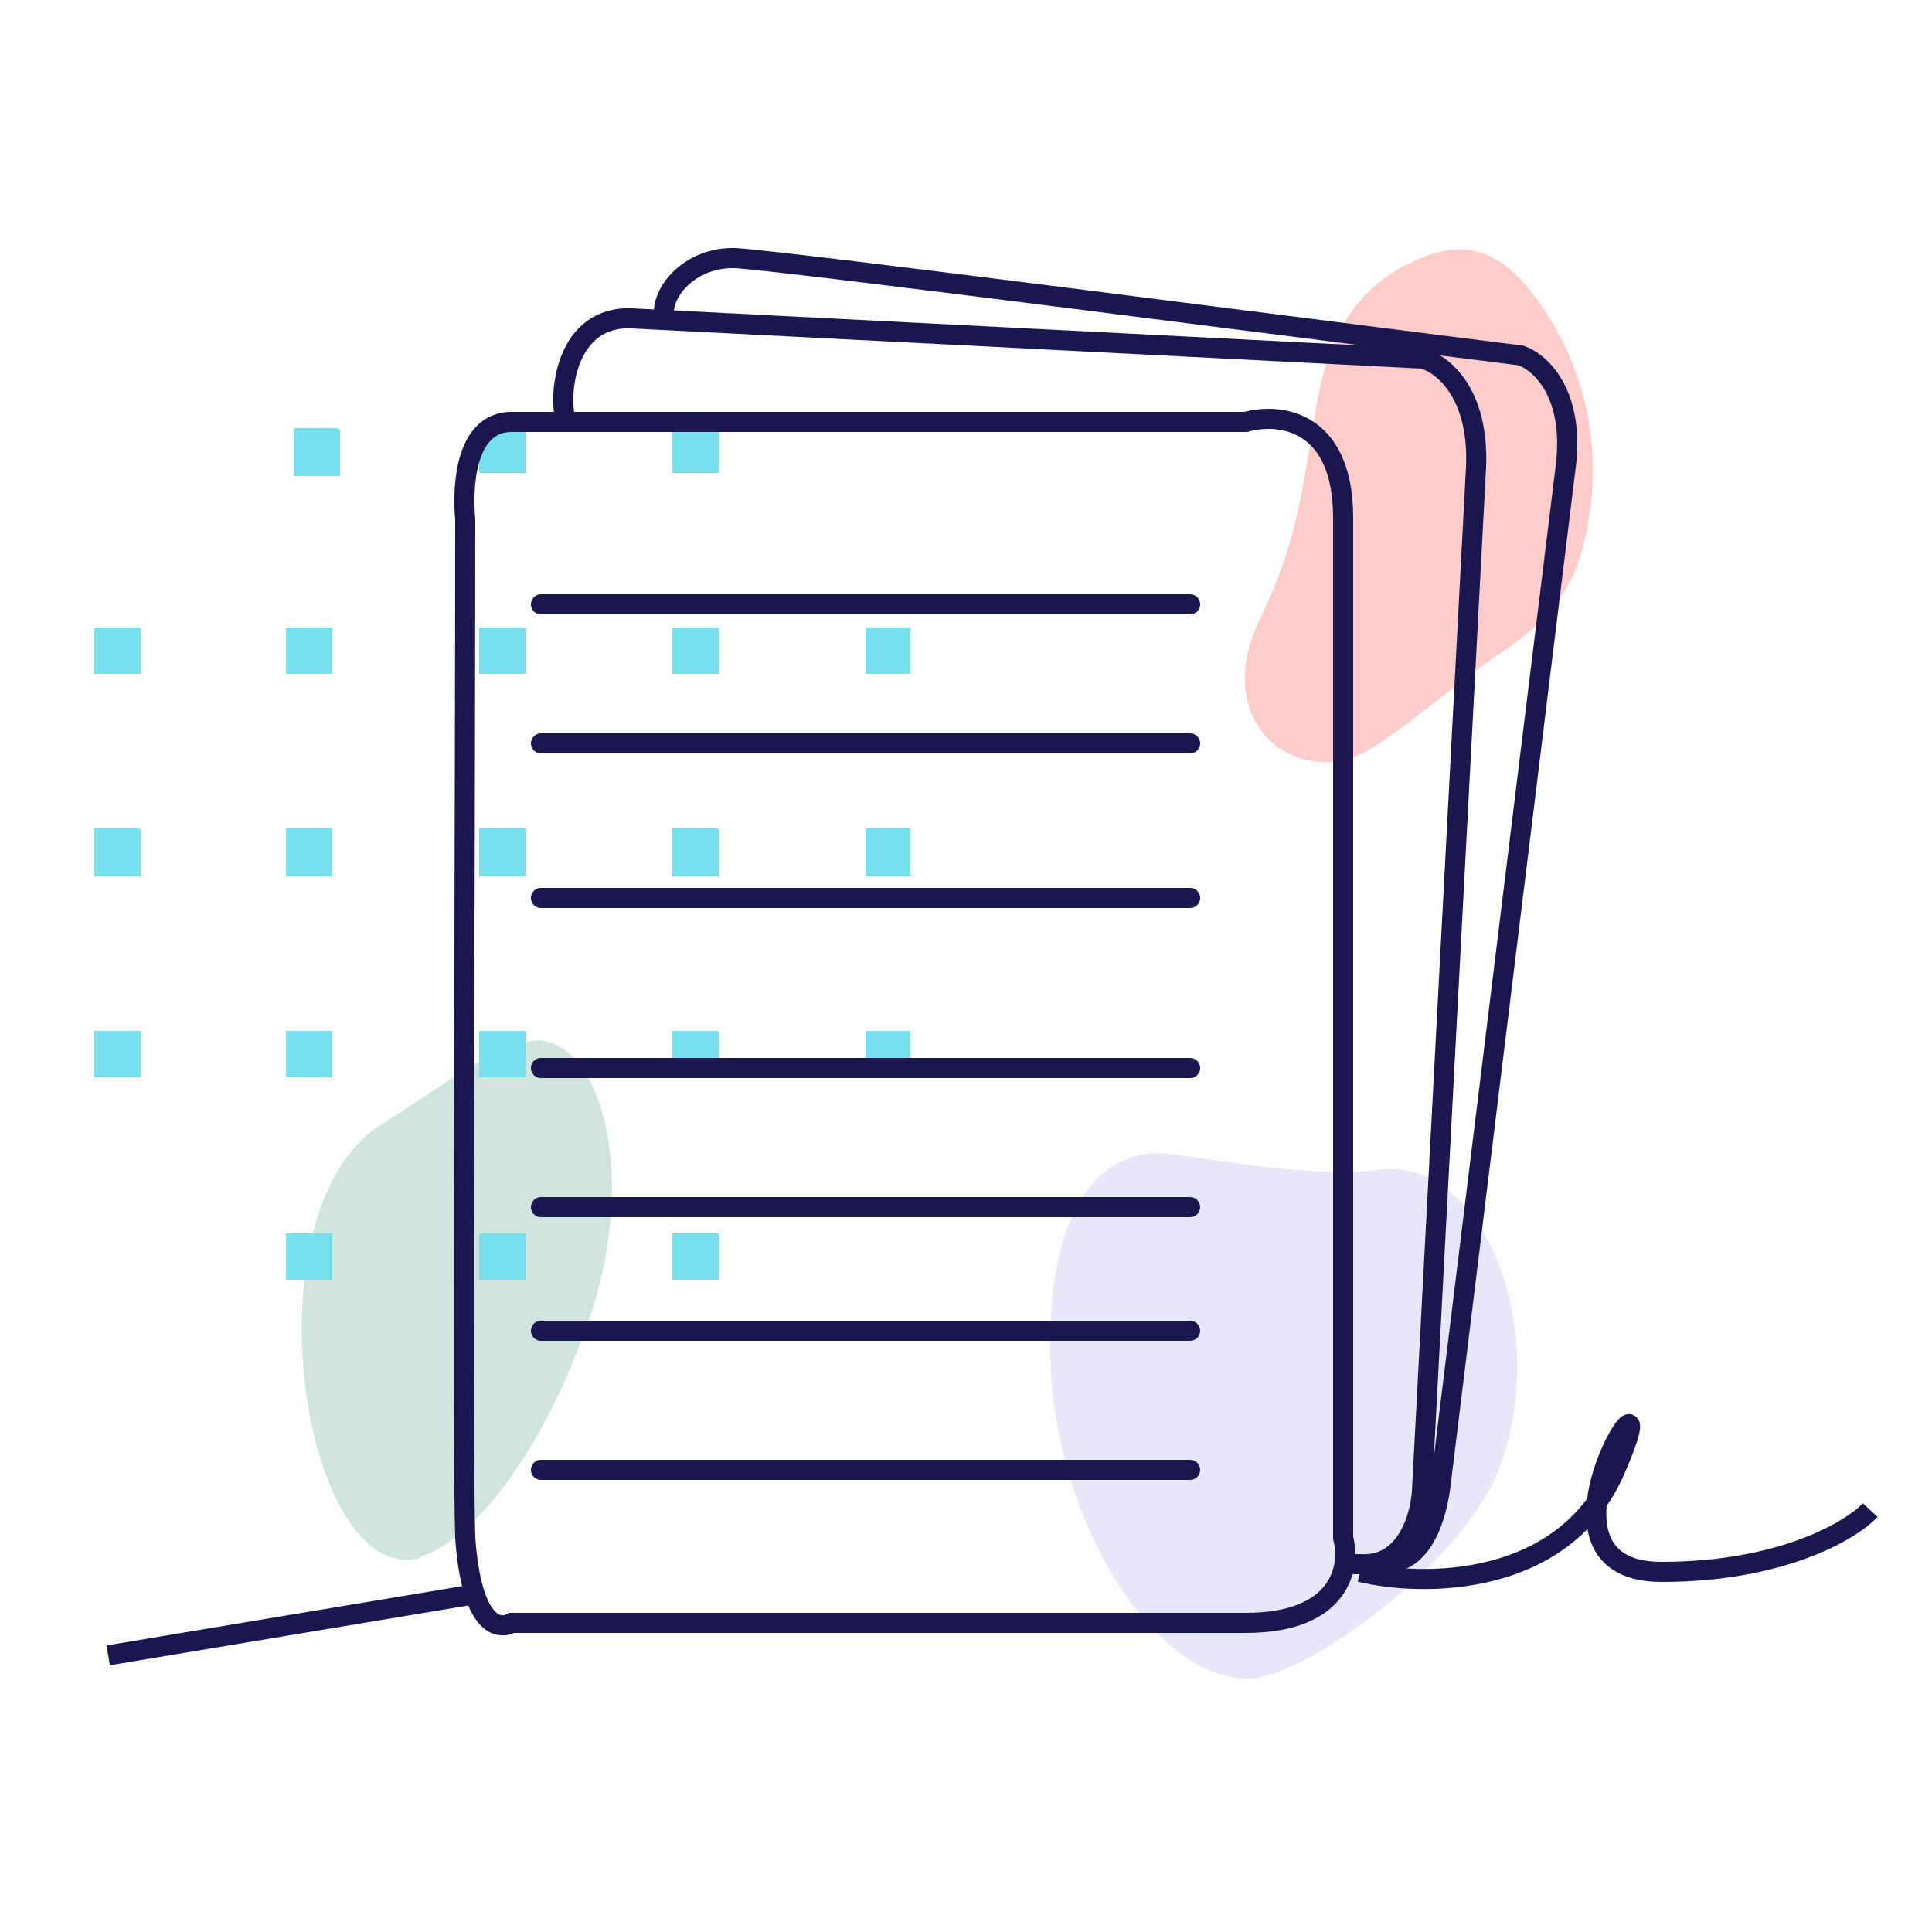 <svg xmlns="http://www.w3.org/2000/svg" width="125" height="125" fill="none">
  <path fill="#CFE5DC" fill-rule="evenodd" d="M27.2 100.7c2.4-.6 7.3-5 10.9-15.3 3.5-10.2.3-19-4-18-2.7.6-6.7 3.7-9.5 5.4-8.8 5.7-5 30 2.6 28Z" clip-rule="evenodd"/>
  <path fill="#E8E7F8" fill-rule="evenodd" d="M76 74.7c3 .4 9.3 1.5 13.1 1 6.8-1 11.3 10.2 7.9 19.3-2.2 5.9-12.4 13.6-16.3 13.6-5.7 0-12-9.2-12.7-19.7-.5-9.7 2.6-15 8-14.2Z" clip-rule="evenodd"/>
  <path fill="#FCC" fill-rule="evenodd" d="M87.6 49c2.4-1 6.4-4.7 9.4-6.7 2.3-1.5 4.3-3.3 5.2-6.2 1.7-5.5.8-11.2-2-15.6-2.5-4-5-5.3-8.5-3.7-3 1.3-5.6 3.8-6.5 9.3-1 6-1.3 9-3.7 14-3 6.2 1.6 10.4 6 8.9Z" clip-rule="evenodd"/>
  <path fill="#78E0ED" d="M21.8 27.7H19v3.1h3v-3Zm12.2-.1h-3v3h3v-3Zm12.4 0h-2.9v3h3v-3ZM9 40.6H6.1v3h3v-3Zm12.5 0h-3v3h3v-3Zm12.5 0h-3v3h3v-3Zm12.4 0h-2.9v3h3v-3Zm12.5 0H56v3h2.9v-3ZM9 53.6H6.1v3.1h3v-3Zm12.5 0h-3v3.1h3v-3Zm12.5 0h-3v3.1h3v-3Zm12.4 0h-2.9v3.1h3v-3Zm12.5 0H56v3.1h2.9v-3ZM9 66.7H6.1v3h3v-3Zm12.5 0h-3v3h3v-3Zm12.5 0h-3v3h3v-3Zm12.4 0h-2.9v3h3v-3Zm12.5 0H56v3h2.9v-3ZM21.5 79.8h-3v3h3v-3Zm12.5 0h-3v3h3v-3Zm12.4 0h-2.9v3h3v-3Z"/>
  <path stroke="#1A174F" stroke-width="1.3" d="M80.6 27.3H33.1c-3 0-3.2 4.2-3 6.3 0 19.6-.2 60.3 0 65.9.4 5.6 2.1 6 3 5.5h47.5c6.2 0 6.8-3.7 6.3-5.5v-66c0-6.4-4.2-6.8-6.3-6.2ZM7 107.1l24-4m57-1.4c4.1 1 13.2 1 16.5-6.6 4.1-9.4-6.8 6.6 3 6.6 7.8 0 12.3-2.7 13.5-4"/>
  <path stroke="#1A174F" stroke-width="1.3" d="M36.6 27.2c-.5-1.7 0-6.8 4.3-6.6L92 23.2c1.3.3 3.7 2.2 3.5 7L92 96.5c-.1 1.6-1 4.9-4 4.7h-1.5"/>
  <path stroke="#1A174F" stroke-width="1.3" d="M43 20.7c-.4-1.7 1.6-4.1 4.6-4 4.2.3 35.6 4.4 50.8 6.3 1.2.4 3.5 2.4 2.9 7.2l-8.1 65.9c-.2 1.6-1 5.4-4 5"/>
  <path stroke="#1A174F" stroke-linecap="round" stroke-width="1.3" d="M35 48.1h42m-42 30h42m-42-39h42m-42 30h42m-42-11h42m-42 28h42m-42 9h42"/>
</svg>
